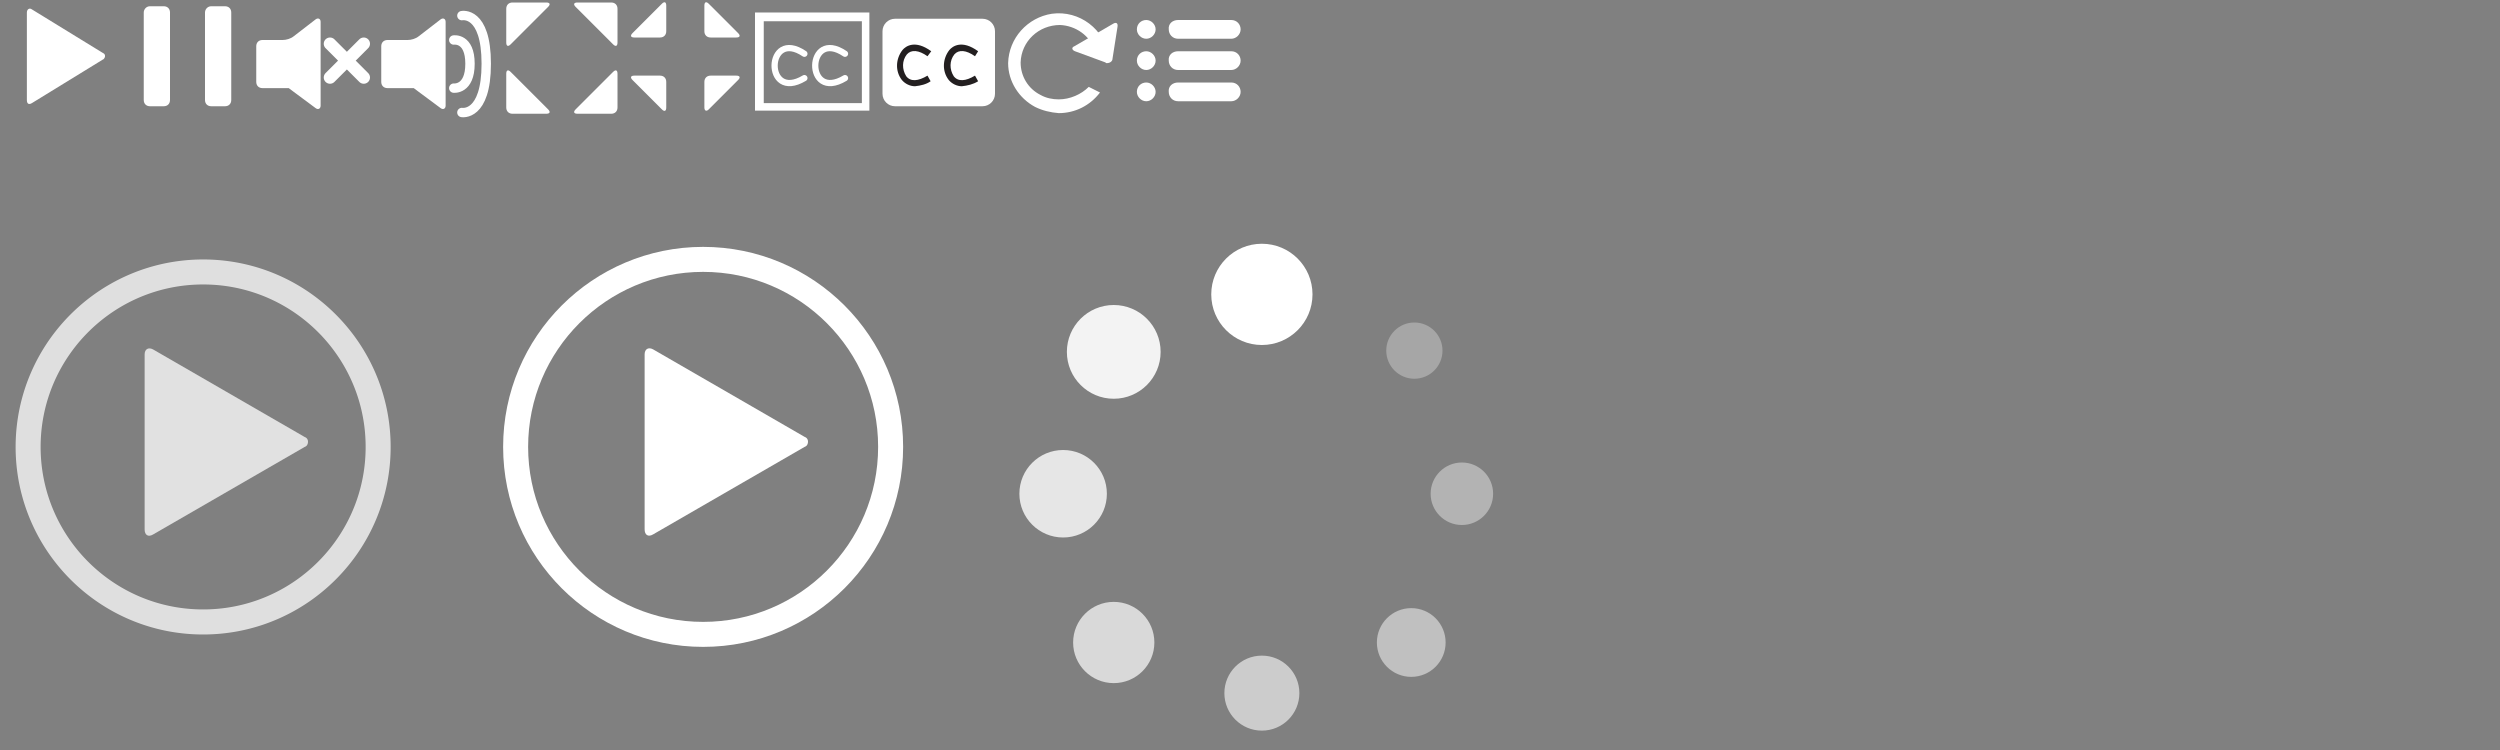 <svg clip-rule="evenodd" fill-rule="evenodd" stroke-linecap="round" viewBox="0 0 400 120" width="400" height="120" xmlns="http://www.w3.org/2000/svg"><rect x="0" y="0" width="400" height="120" fill="#808080" stroke="none"/><path d="m16.5 8.5c.3.1.4.5.2.8-.1.1-.1.2-.2.2l-11.4 7c-.5.3-.8.1-.8-.5v-14c0-.5.4-.8.8-.5z" fill="#fff" fill-rule="nonzero"/><path d="m24 1h2.2c.6 0 1 .4 1 1v14c0 .6-.4 1-1 1h-2.2c-.6 0-1-.4-1-1v-14c0-.5.4-1 1-1zm9.8 0h2.2c.6 0 1 .4 1 1v14c0 .6-.4 1-1 1h-2.2c-.6 0-1-.4-1-1v-14c0-.5.4-1 1-1z" fill="#fff" fill-rule="nonzero"/><path d="m81 1.4c0-.6.4-1 1-1h5.4c.6 0 .7.3.3.7l-6 6c-.4.4-.7.3-.7-.3zm0 15.8c0 .6.4 1 1 1h5.4c.6 0 .7-.3.3-.7l-6-6c-.4-.4-.7-.3-.7.3zm17.8-15.8c0-.6-.4-1-1-1h-5.4c-.6 0-.7.3-.3.7l6 6c.4.4.7.3.7-.3zm0 15.8c0 .6-.4 1-1 1h-5.4c-.6 0-.7-.3-.3-.7l6-6c.4-.4.7-.3.7.3z" fill="#fff" fill-rule="nonzero"/><path d="m112.7 5c0 .6.4 1 1 1h4.1c.6 0 .7-.3.3-.7l-4.7-4.7c-.4-.4-.7-.3-.7.3zm-7.1 1c.6 0 1-.4 1-1v-4.1c0-.6-.3-.7-.7-.3l-4.7 4.7c-.4.4-.3.7.3.7zm1 7.1c0-.6-.4-1-1-1h-4.1c-.6 0-.7.3-.3.7l4.7 4.7c.4.4.7.3.7-.3zm7.1-1c-.6 0-1 .4-1 1v4.1c0 .5.3.7.7.3l4.7-4.7c.4-.4.3-.7-.3-.7z" fill="#fff" fill-rule="nonzero"/><path d="m67 5.8c-.5.4-1.2.6-1.8.6h-3.2c-.6 0-1 .4-1 1v5.7c0 .6.4 1 1 1h4.2c.3.2.5.4.8.6l3.5 2.6c.4.3.8.1.8-.4v-13.4c0-.5-.4-.7-.8-.4z" fill="#fff" fill-rule="nonzero"/><path d="m73.9 2.5s3.9-.8 3.9 7.7-3.9 7.8-3.9 7.8" fill="none" stroke="#fff" stroke-width="1.5"/><path d="m72.6 6.4s2.6-.4 2.6 3.8-2.6 3.9-2.6 3.9" fill="none" stroke="#fff" stroke-width="1.5"/><path d="m47 5.8c-.5.4-1.2.6-1.8.6h-3.2c-.6 0-1 .4-1 1v5.7c0 .6.4 1 1 1h4.2c.3.2.5.4.8.6l3.5 2.6c.4.3.8.1.8-.4v-13.4c0-.5-.4-.7-.8-.4z" fill="#fff" fill-rule="nonzero"/><path d="m52.8 7 5.4 5.4m-5.4 0 5.4-5.4" fill="none" stroke="#fff" stroke-width="2"/><path d="m128.7 8.6c-6.2-4.2-6.5 7.8 0 3.9m6.5-3.9c-6.2-4.2-6.5 7.8 0 3.9" fill="none" stroke="#fff" stroke-linecap="butt"/><path d="m122.2 3.4h15.7v13.1h-15.7zm-1.4-1.4v15.7h18.3v-15.7z" fill="#fff" fill-rule="nonzero"/><path d="m143.2 3h14c1.1 0 2 .9 2 2v10c0 1.1-.9 2-2 2h-14c-1.1 0-2-.9-2-2v-10c0-1.1.9-2 2-2z" fill="#fff" fill-rule="nonzero"/><path d="m146.4 13.8c-.8 0-1.6-.4-2.1-1-1.1-1.4-1-3.4.1-4.8.5-.6 2-1.7 4.6.2l-.6.8c-1.4-1-2.6-1.1-3.3-.3-.8 1-.8 2.4-.1 3.5.7.9 1.9.8 3.4-.1l.5.9c-.7.5-1.6.7-2.5.8zm7.5 0c-.8 0-1.6-.4-2.1-1-1.1-1.4-1-3.4.1-4.8.5-.6 2-1.7 4.6.2l-.5.8c-1.4-1-2.6-1.1-3.3-.3-.8 1-.8 2.4-.1 3.5.7.9 1.9.8 3.4-.1l.5.9c-.8.5-1.7.7-2.6.8z" fill="#231f20" fill-rule="nonzero"/><path d="m60.3 77c.6.2.8.8.6 1.4-.1.3-.3.5-.6.6l-30.3 17.5c-1 .6-1.7.1-1.7-1v-35c0-1.1.8-1.5 1.7-1z" fill="#fff" fill-opacity=".761" fill-rule="nonzero" transform="matrix(.8 0 0 .8 .5 8.313)"/><path d="m40.242 41.501.242.002.242.004.241.005.241.007.241.009.24.009.24.012.239.013.239.014.239.016.238.017.238.019.237.021.237.021.236.024.236.024.236.027.235.027.235.029.234.031.234.032.234.033.232.035.233.037.232.037.231.039.231.041.231.042.23.043.229.045.229.046.229.048.228.049.228.05.227.052.226.053.226.054.225.056.225.057.225.059.223.06.224.061.222.062.222.064.222.065.221.067.22.068.22.069.219.07.219.072.218.073.218.075.217.075.216.077.215.079.216.079.214.081.214.082.213.083.212.085.212.086.212.087.21.088.21.09.209.091.209.092.208.093.207.095.207.096.206.097.205.098.205.099.204.101.203.101.202.103.202.105.201.105.2.106.2.108.199.109.198.11.197.111.197.113.196.113.195.115.195.116.193.116.193.119.192.119.192.12.19.121.19.123.189.124.188.124.188.126.187.127.185.128.185.129.185.131.183.131.183.132.181.134.181.134.18.136.18.136.178.138.177.139.177.139.176.141.175.142.174.143.173.143.173.145.171.146.171.147.169.148.169.149.168.15.167.151.166.151.165.153.164.154.164.155.162.156.161.156.161.158.159.159.159.159.158.161.156.161.156.162.155.164.154.164.153.165.151.166.151.167.15.168.149.169.148.169.147.171.146.171.145.173.143.173.143.174.142.175.141.176.139.177.139.177.138.178.136.18.136.18.134.181.134.181.132.183.131.183.131.185.129.185.128.185.127.187.126.188.124.188.124.189.123.19.121.19.12.192.119.192.119.193.116.193.116.195.115.195.113.196.113.197.111.197.11.198.109.199.108.2.106.2.105.201.105.202.103.202.101.203.101.204.099.205.098.205.097.206.096.207.095.207.093.208.092.209.091.209.09.21.088.21.087.212.086.212.085.212.083.213.082.214.081.214.079.216.079.215.077.216.075.217.075.218.073.218.072.219.07.219.069.22.068.22.067.221.065.222.064.222.062.222.061.224.06.223.059.225.057.225.056.225.054.226.053.226.052.227.05.228.049.228.048.229.046.229.045.229.043.23.042.231.041.231.039.231.037.232.037.233.035.232.033.234.032.234.031.234.029.235.027.235.027.236.024.236.024.236.021.237.021.237.019.238.017.238.016.239.014.239.013.239.012.24.009.24.009.241.007.241.005.241.004.242.002.242.001.242-.001.242-.002.242-.004.242-.005.241-.007.241-.009.241-.009.24-.012.24-.013.239-.014.239-.016.239-.017.238-.019.238-.021.237-.021.237-.024.236-.024.236-.027.236-.027.235-.029.235-.031.234-.032.234-.033.234-.035.232-.037.233-.037.232-.039.231-.041.231-.042.231-.043.23-.045.229-.046.229-.048.229-.049.228-.05.228-.052.227-.053.226-.054.226-.056.225-.057.225-.059.225-.06.223-.061.224-.062.222-.064.222-.065.222-.067.221-.068.22-.069.22-.07.219-.072.219-.073.218-.075.218-.075.217-.077.216-.079.215-.079.216-.081.214-.082.214-.083.213-.085.212-.086.212-.087.212-.088.21-.09.21-.091.209-.092.209-.093.208-.095.207-.096.207-.097.206-.098.205-.099.205-.101.204-.101.203-.103.202-.105.202-.105.201-.106.2-.108.2-.109.199-.11.198-.111.197-.113.197-.113.196-.115.195-.116.195-.116.193-.119.193-.119.192-.12.192-.121.19-.123.19-.124.189-.124.188-.126.188-.127.187-.128.185-.129.185-.131.185-.131.183-.132.183-.134.181-.134.181-.136.18-.136.18-.138.178-.139.177-.139.177-.141.176-.142.175-.143.174-.143.173-.145.173-.146.171-.147.171-.148.169-.149.169-.15.168-.151.167-.151.166-.153.165-.154.164-.155.164-.156.162-.156.161-.158.161-.159.16-.159.158-.161.158-.161.156-.162.156-.164.155-.164.154-.165.153-.166.151-.167.151-.168.15-.169.149-.169.148-.171.147-.171.146-.173.145-.173.143-.174.143-.175.142-.176.141-.177.139-.177.139-.178.138-.18.136-.18.136-.181.134-.181.134-.183.132-.183.131-.185.131-.185.129-.185.128-.187.127-.188.126-.188.124-.189.124-.19.123-.19.121-.192.12-.192.119-.193.119-.193.116-.195.116-.195.115-.196.113-.197.113-.197.111-.198.11-.199.109-.2.108-.2.106-.201.105-.202.105-.202.103-.203.101-.204.101-.205.099-.205.098-.206.097-.207.096-.207.095-.208.093-.209.092-.209.091-.21.09-.21.088-.212.087-.212.086-.212.085-.213.083-.214.082-.214.081-.216.079-.215.079-.216.077-.217.075-.218.075-.218.073-.219.072-.219.07-.22.069-.22.068-.221.067-.222.065-.222.064-.222.062-.224.061-.223.06-.225.059-.225.057-.225.056-.226.054-.226.053-.227.052-.228.05-.228.049-.229.048-.229.046-.229.045-.23.043-.231.042-.231.041-.231.039-.232.037-.233.037-.232.035-.234.033-.234.032-.234.031-.235.029-.235.027-.236.027-.236.024-.236.024-.237.021-.237.021-.238.019-.238.017-.239.016-.239.014-.239.013-.24.012-.24.009-.241.009-.241.007-.241.005-.242.004-.242.002-.242.001-.242-.001-.242-.002-.242-.004-.241-.005-.241-.007-.241-.009-.24-.009-.24-.012-.239-.013-.239-.014-.239-.016-.238-.017-.238-.019-.237-.021-.237-.021-.236-.024-.236-.024-.236-.027-.235-.027-.235-.029-.234-.031-.234-.032-.234-.033-.232-.035-.233-.037-.232-.037-.231-.039-.231-.041-.231-.042-.23-.043-.229-.045-.229-.046-.229-.048-.228-.049-.228-.05-.227-.052-.226-.053-.226-.054-.225-.056-.225-.057-.225-.059-.223-.06-.224-.061-.222-.062-.222-.064-.222-.065-.221-.067-.22-.068-.22-.069-.219-.07-.219-.072-.218-.073-.218-.075-.217-.075-.216-.077-.215-.079-.216-.079-.214-.081-.214-.082-.213-.083-.212-.085-.212-.086-.212-.087-.21-.088-.21-.09-.209-.091-.209-.092-.208-.093-.207-.095-.207-.096-.206-.097-.205-.098-.205-.099-.204-.101-.203-.101-.202-.103-.202-.105-.201-.105-.2-.106-.2-.108-.199-.109-.198-.11-.197-.111-.197-.113-.196-.113-.195-.115-.195-.116-.193-.116-.193-.119-.192-.119-.192-.12-.19-.121-.19-.123-.189-.124-.188-.124-.188-.126-.187-.127-.185-.128-.185-.129-.185-.131-.183-.131-.183-.132-.181-.134-.181-.134-.18-.136-.18-.136-.178-.138-.177-.139-.177-.139-.176-.141-.175-.142-.174-.143-.173-.143-.173-.145-.171-.146-.171-.147-.169-.148-.169-.149-.168-.15-.167-.151-.166-.151-.165-.153-.164-.154-.164-.155-.162-.156-.161-.156-.161-.158-.16-.158-.158-.16-.158-.161-.156-.161-.156-.162-.155-.164-.154-.164-.153-.165-.151-.166-.151-.167-.15-.168-.149-.169-.148-.169-.147-.171-.146-.171-.145-.173-.143-.173-.143-.174-.142-.175-.141-.176-.139-.177-.139-.177-.138-.178-.136-.18-.136-.18-.134-.181-.134-.181-.132-.183-.131-.183-.131-.185-.129-.185-.128-.185-.127-.187-.126-.188-.124-.188-.124-.189-.123-.19-.121-.19-.12-.192-.119-.192-.119-.193-.116-.193-.116-.195-.115-.195-.113-.196-.113-.197-.111-.197-.11-.198-.109-.199-.108-.2-.106-.2-.105-.201-.105-.202-.103-.202-.101-.203-.101-.204-.099-.205-.098-.205-.097-.206-.096-.207-.095-.207-.093-.208-.092-.209-.091-.209-.09-.21-.088-.21-.087-.212-.086-.212-.085-.212-.083-.213-.082-.214-.081-.214-.079-.216-.079-.215-.077-.216-.075-.217-.075-.218-.073-.218-.072-.219-.07-.219-.069-.22-.068-.22-.067-.221-.065-.222-.064-.222-.062-.222-.061-.224-.06-.223-.059-.225-.057-.225-.056-.225-.054-.226-.053-.226-.052-.227-.05-.228-.049-.228-.048-.229-.046-.229-.045-.229-.043-.23-.042-.231-.041-.231-.039-.231-.037-.232-.037-.233-.035-.232-.033-.234-.032-.234-.031-.234-.029-.235-.027-.235-.027-.236-.024-.236-.024-.236-.021-.237-.021-.237-.019-.238-.017-.238-.016-.239-.014-.239-.013-.239-.012-.24-.009-.24-.009-.241-.007-.241-.005-.241-.004-.242-.002-.242-.001-.242.001-.242.002-.242.004-.242.005-.241.007-.241.009-.241.009-.24.012-.24.013-.239.014-.239.016-.239.017-.238.019-.238.021-.237.021-.237.024-.236.024-.236.027-.236.027-.235.029-.235.031-.234.032-.234.033-.234.035-.232.037-.233.037-.232.039-.231.041-.231.042-.231.043-.23.045-.229.046-.229.048-.229.049-.228.05-.228.052-.227.053-.226.054-.226.056-.225.057-.225.059-.225.06-.223.061-.224.062-.222.064-.222.065-.222.067-.221.068-.22.069-.22.07-.219.072-.219.073-.218.075-.218.075-.217.077-.216.079-.215.079-.216.081-.214.082-.214.083-.213.085-.212.086-.212.087-.212.088-.21.09-.21.091-.209.092-.209.093-.208.095-.207.096-.207.097-.206.098-.205.099-.205.101-.204.101-.203.103-.202.105-.202.105-.201.106-.2.108-.2.109-.199.11-.198.111-.197.113-.197.113-.196.115-.195.116-.195.116-.193.119-.193.119-.192.12-.192.121-.19.123-.19.124-.189.124-.188.126-.188.127-.187.128-.185.129-.185.131-.185.131-.183.132-.183.134-.181.134-.181.136-.18.136-.18.138-.178.139-.177.139-.177.141-.176.142-.175.143-.174.143-.173.145-.173.146-.171.147-.171.148-.169.149-.169.15-.168.151-.167.151-.166.153-.165.154-.164.155-.164.156-.162.156-.161.158-.161.158-.16.16-.158.161-.158.161-.156.162-.156.164-.155.164-.154.165-.153.166-.151.167-.151.168-.15.169-.149.169-.148.171-.147.171-.146.173-.145.173-.143.174-.143.175-.142.176-.141.177-.139.177-.139.178-.138.18-.136.18-.136.181-.134.181-.134.183-.132.183-.131.185-.131.185-.129.185-.128.187-.127.188-.126.188-.124.189-.124.19-.123.19-.121.192-.12.192-.119.193-.119.193-.116.195-.116.195-.115.196-.113.197-.113.197-.111.198-.11.199-.109.2-.108.2-.106.201-.105.202-.105.202-.103.203-.101.204-.101.205-.099.205-.098.206-.097.207-.096.207-.095.208-.093.209-.092.209-.091.21-.09.21-.088.212-.087.212-.086.212-.085.213-.083.214-.082.214-.081.216-.079.215-.079.216-.077.217-.075.218-.075.218-.073.219-.072.219-.07.22-.069.22-.068.221-.067.222-.065.222-.064.222-.062.224-.061.223-.06.225-.059.225-.057.225-.056.226-.054.226-.053.227-.052.228-.05.228-.049.229-.048.229-.046.229-.045.23-.043.231-.042.231-.041.231-.039.232-.037.233-.037.232-.035.234-.033.234-.032.234-.031.235-.029.235-.027.236-.027.236-.024.236-.024.237-.021.237-.021.238-.019.238-.017.239-.016.239-.014.239-.013.24-.012.24-.009.241-.009.241-.007.241-.005.242-.004.242-.002.242-.001zm-.453 5.001-.21.002-.21.003-.21.005-.209.006-.209.007-.208.009-.209.009-.207.012-.208.012-.207.014-.206.015-.207.016-.205.018-.206.019-.205.02-.205.022-.204.022-.204.024-.203.026-.203.026-.203.028-.202.029-.202.03-.201.031-.201.033-.201.034-.2.035-.2.036-.199.038-.199.039-.198.04-.198.041-.197.042-.197.044-.197.045-.196.046-.195.047-.196.048-.194.049-.194.051-.194.052-.193.053-.193.054-.192.055-.192.057-.191.057-.191.059-.191.06-.189.061-.19.062-.188.063-.189.065-.187.065-.188.067-.186.068-.187.069-.185.069-.185.072-.185.072-.184.073-.183.074-.183.076-.183.076-.181.078-.182.079-.18.079-.18.081-.18.082-.179.083-.178.084-.178.085-.177.086-.177.087-.176.088-.175.09-.175.09-.174.091-.174.092-.173.094-.172.094-.172.095-.171.097-.17.097-.17.098-.169.1-.169.1-.168.101-.167.103-.166.103-.166.104-.165.106-.165.106-.164.107-.163.108-.163.109-.161.11-.162.111-.16.112-.16.113-.159.114-.158.115-.158.116-.157.116-.156.118-.155.118-.155.12-.154.12-.153.121-.153.122-.152.123-.151.124-.15.125-.149.126-.149.126-.148.128-.147.128-.147.129-.145.13-.145.131-.144.132-.144.132-.142.134-.142.134-.141.135-.14.136-.139.137-.138.137-.138.139-.137.139-.136.14-.135.141-.134.142-.134.142-.132.144-.132.144-.131.144-.13.146-.129.147-.128.147-.128.148-.126.148-.126.15-.125.15-.123.151-.123.152-.123.152-.121.154-.12.154-.119.154-.119.156-.117.156-.117.157-.116.157-.115.159-.113.159-.113.16-.112.16-.111.161-.11.162-.109.162-.109.164-.107.164-.106.164-.105.165-.105.166-.103.167-.102.167-.101.168-.101.168-.099.169-.099.17-.097.171-.096.171-.096.171-.094.173-.093.173-.092.173-.092.174-.09.175-.089.176-.088.175-.087.177-.087.177-.085.178-.084.178-.082.179-.082.18-.081.18-.08.181-.079.181-.077.182-.077.182-.075.183-.074.183-.074.184-.072.185-.071.185-.07.185-.069.187-.067.186-.067.187-.065.188-.065.188-.063.189-.062.189-.061.19-.06.19-.059.191-.057.191-.057.192-.055.192-.054.193-.053.193-.052.194-.051.194-.049.195-.048.195-.048.196-.046.196-.044.196-.044.197-.042.197-.041.198-.04.199-.039.198-.038.2-.036.199-.035.2-.034.201-.033.201-.031.201-.03.202-.029.202-.028.202-.027.203-.025.204-.024.204-.022.204-.022.205-.02.205-.019.205-.018.206-.016.206-.015.207-.014.207-.012.207-.012.208-.009.208-.009.208-.007.209-.006.209-.005.21-.003.21-.002.21-.001.211.001.211.002.21.003.21.005.21.006.209.007.209.009.208.009.208.012.208.012.207.014.207.015.207.016.206.018.206.019.205.02.205.022.205.022.204.024.204.025.204.027.203.028.202.029.202.03.202.031.201.033.201.034.201.035.2.036.2.038.199.039.198.04.199.041.198.042.197.044.197.044.196.046.196.048.196.048.195.049.195.051.194.052.194.053.193.054.193.055.192.057.192.057.191.059.191.06.19.061.19.062.189.063.189.065.188.065.188.067.187.067.186.069.187.07.185.071.185.072.185.074.184.074.183.075.183.077.182.077.182.079.181.08.181.081.18.082.18.082.179.084.178.085.178.087.177.087.176.088.176.089.176.09.175.092.174.092.173.093.173.094.173.096.171.096.171.097.171.099.17.099.169.101.168.101.168.102.167.103.167.105.166.105.165.106.164.107.164.109.164.109.162.11.162.111.161.112.16.113.16.113.159.115.159.116.157.117.157.117.156.119.156.119.154.12.154.121.154.123.152.123.152.123.151.125.15.126.15.126.148.128.148.128.148.129.146.13.146.131.144.132.144.132.144.134.142.134.142.135.141.136.14.137.139.138.139.138.137.139.137.14.136.141.135.142.134.142.134.144.132.144.132.145.131.145.13.147.129.147.128.148.128.149.126.149.126.15.125.151.124.152.123.153.122.153.121.154.12.155.12.155.118.156.118.157.116.158.116.158.115.159.114.16.113.16.112.162.111.161.11.163.109.163.108.164.107.165.106.165.106.166.104.166.103.167.103.168.101.169.1.169.1.17.098.17.097.171.097.172.095.172.094.173.094.174.092.174.091.175.09.175.09.176.088.177.087.177.086.178.085.178.084.179.083.18.082.18.081.18.079.182.079.182.078.182.076.183.076.183.074.184.073.185.072.185.071.185.07.187.069.186.068.188.067.187.065.189.065.188.063.19.062.189.061.191.06.191.059.191.057.192.057.192.055.193.054.193.053.194.052.194.051.194.049.196.048.195.047.196.046.197.045.197.044.197.042.198.041.198.04.199.039.199.038.2.036.2.035.201.034.201.033.201.031.202.03.202.029.203.028.203.027.203.025.204.024.204.022.205.022.205.02.206.019.205.018.207.016.206.015.207.014.208.012.207.012.209.009.208.009.209.007.209.006.21.005.21.003.21.002.211.001.211-.001.21-.002.21-.003.21-.005.209-.006.209-.007.208-.009.209-.009.207-.012.208-.012.207-.014.206-.015.207-.016.205-.018.206-.019.205-.02.205-.022.204-.022.204-.024.203-.026.203-.026.203-.028.202-.029.202-.03.201-.031.201-.033.201-.034.2-.035.2-.036.199-.038.199-.039.198-.04.198-.041.197-.042.197-.044.197-.045.196-.046.195-.047.196-.048.194-.049.194-.051.194-.052.193-.053.193-.054.192-.055.192-.057.191-.057.191-.059.191-.06.189-.061.19-.062.188-.063.189-.065.187-.065.188-.067.186-.068.187-.069.185-.07.185-.071.185-.072.184-.073.183-.074.183-.076.182-.076.182-.078.182-.079.18-.079.18-.081.18-.082.179-.083.178-.084.178-.085.177-.086.177-.087.176-.088.175-.09.175-.09.174-.091.174-.092.173-.094.172-.094.172-.095.171-.097.17-.097.17-.098.169-.1.169-.1.168-.101.167-.103.166-.103.166-.104.165-.106.165-.106.164-.107.163-.108.163-.109.161-.11.162-.111.16-.112.16-.113.159-.114.158-.115.158-.116.157-.116.156-.118.155-.118.155-.12.154-.12.153-.121.153-.122.152-.123.151-.124.15-.125.149-.126.149-.126.148-.128.147-.128.147-.129.145-.13.145-.131.144-.132.144-.132.142-.134.142-.134.141-.135.14-.136.139-.137.138-.137.138-.139.137-.139.136-.14.135-.141.134-.142.134-.142.132-.144.132-.144.131-.144.13-.146.129-.146.128-.148.128-.148.126-.148.126-.15.125-.15.123-.151.123-.152.123-.152.121-.154.12-.154.119-.154.119-.156.117-.156.117-.157.116-.157.115-.159.113-.159.113-.16.112-.16.111-.161.11-.162.109-.162.109-.164.107-.164.106-.164.105-.165.105-.166.103-.167.102-.167.101-.168.101-.168.099-.169.099-.17.097-.171.096-.171.096-.171.094-.173.093-.173.092-.173.092-.174.09-.175.089-.175.088-.177.087-.176.086-.177.086-.178.084-.178.082-.179.082-.18.081-.18.08-.181.079-.181.077-.182.077-.182.075-.183.074-.183.074-.184.072-.185.071-.185.07-.185.069-.187.067-.186.067-.187.066-.188.064-.188.063-.189.062-.189.061-.19.06-.19.059-.191.057-.191.057-.192.055-.192.054-.193.053-.193.052-.194.051-.194.049-.195.048-.195.048-.196.046-.196.044-.196.044-.197.042-.197.041-.198.04-.199.039-.198.038-.199.036-.2.035-.2.034-.201.033-.201.031-.201.03-.202.029-.202.028-.203.027-.202.025-.204.024-.204.022-.204.022-.205.02-.205.019-.205.018-.206.016-.206.015-.207.014-.207.012-.207.012-.208.009-.208.009-.208.007-.209.006-.209.005-.21.003-.21.002-.21.001-.211-.001-.211-.002-.21-.003-.21-.005-.21-.006-.209-.007-.209-.009-.208-.009-.208-.012-.208-.012-.207-.014-.207-.015-.207-.016-.206-.018-.206-.019-.205-.02-.205-.022-.205-.022-.204-.024-.204-.025-.204-.027-.202-.028-.203-.029-.202-.03-.202-.031-.201-.033-.201-.034-.201-.035-.2-.036-.2-.038-.199-.039-.198-.04-.199-.041-.198-.042-.197-.044-.197-.044-.196-.046-.196-.048-.196-.048-.195-.049-.195-.051-.194-.052-.194-.053-.193-.054-.193-.055-.192-.057-.192-.057-.191-.059-.191-.06-.19-.061-.19-.062-.189-.063-.189-.064-.188-.066-.188-.067-.187-.067-.186-.069-.187-.07-.185-.071-.185-.072-.185-.074-.184-.074-.183-.075-.183-.077-.182-.077-.182-.079-.181-.08-.181-.081-.18-.082-.18-.082-.179-.084-.178-.085-.178-.087-.177-.087-.176-.088-.177-.089-.175-.09-.175-.092-.174-.092-.173-.093-.173-.094-.173-.096-.171-.096-.171-.097-.171-.099-.17-.099-.169-.101-.168-.101-.168-.102-.167-.103-.167-.105-.166-.105-.165-.106-.164-.107-.164-.109-.164-.109-.162-.11-.162-.111-.161-.112-.16-.113-.16-.113-.159-.115-.159-.116-.157-.117-.157-.117-.156-.119-.156-.119-.154-.12-.154-.121-.154-.123-.152-.123-.152-.123-.151-.125-.15-.126-.15-.126-.148-.128-.148-.128-.148-.129-.146-.13-.146-.131-.144-.132-.144-.132-.144-.134-.142-.134-.142-.135-.141-.136-.14-.137-.139-.138-.139-.138-.137-.139-.137-.14-.136-.141-.135-.142-.134-.142-.134-.144-.132-.144-.132-.145-.131-.145-.13-.147-.129-.147-.128-.148-.128-.149-.126-.149-.126-.15-.125-.151-.124-.152-.123-.153-.122-.153-.121-.154-.12-.155-.12-.155-.118-.156-.118-.157-.116-.158-.116-.158-.115-.159-.114-.16-.113-.16-.112-.162-.111-.161-.11-.163-.109-.163-.108-.164-.107-.165-.106-.165-.106-.166-.104-.166-.103-.167-.103-.168-.101-.169-.1-.169-.1-.17-.098-.17-.097-.171-.097-.172-.095-.172-.094-.173-.094-.174-.092-.174-.091-.175-.09-.175-.09-.176-.088-.177-.087-.177-.086-.178-.085-.178-.084-.179-.083-.18-.082-.18-.081-.18-.079-.182-.079-.181-.078-.183-.076-.183-.076-.183-.074-.184-.073-.185-.072-.185-.072-.185-.069-.187-.069-.186-.068-.188-.067-.187-.065-.189-.065-.188-.063-.19-.062-.189-.061-.191-.06-.191-.059-.191-.057-.192-.057-.192-.055-.193-.054-.193-.053-.194-.052-.194-.051-.194-.049-.196-.048-.195-.047-.196-.046-.197-.045-.197-.044-.197-.042-.198-.041-.198-.04-.199-.039-.199-.038-.2-.036-.2-.035-.201-.034-.201-.033-.201-.031-.202-.03-.202-.029-.203-.028-.203-.026-.203-.026-.204-.024-.204-.022-.205-.022-.205-.02-.206-.019-.205-.018-.207-.016-.206-.015-.207-.014-.208-.012-.207-.012-.209-.009-.208-.009-.209-.007-.209-.006-.21-.005-.21-.003-.21-.002-.211-.001z" fill="#fff" fill-opacity=".75" transform="matrix(.8 0 0 .8 .5 8.313)"/><path d="m140.3 77c.6.2.8.8.6 1.4-.1.3-.3.5-.6.6l-30.3 17.5c-1 .6-1.7.1-1.7-1v-35c0-1.1.8-1.5 1.7-1z" fill="#fff" fill-rule="nonzero" transform="matrix(.8 0 0 .8 16.5 8.3)"/><path d="m82.5 79c0-20.7 16.8-37.5 37.5-37.5s37.5 16.8 37.5 37.5-16.8 37.5-37.5 37.5-37.5-16.8-37.5-37.5z" fill="none" stroke="#fff" stroke-linecap="butt" stroke-width="5" transform="matrix(.8 0 0 .8 16.5 8.3)"/><g fill="#fff"><circle cx="201.9" cy="47.1" r="8.1"/><circle cx="233.9" cy="79" fill-opacity=".4" r="5"/><circle cx="201.9" cy="110.9" fill-opacity=".6" r="6"/><circle cx="170.1" cy="79" fill-opacity=".8" r="7"/><circle cx="178.2" cy="56.3" fill-opacity=".9" r="7.5"/><circle cx="226.3" cy="56.1" fill-opacity=".3" r="4.5"/><circle cx="225.8" cy="102.8" fill-opacity=".5" r="5.5"/><circle cx="178.2" cy="102.8" fill-opacity=".7" r="6.5"/><path d="m178 9.4c0 .4-.4.7-.9.7-.1 0-.2 0-.2-.1l-4.9-1.8c-.5-.2-.6-.6-.1-.8l6.2-3.6c.5-.3.8-.1.7.5z" fill-rule="nonzero"/><path d="m169.4 15.9c-1 0-2-.2-2.9-.7-2-1-3.2-3-3.2-5.2.1-3.4 2.9-6 6.3-6 2.5.1 4.8 1.7 5.6 4.1l.1-.1 2.1 1.1c-.6-4.4-4.7-7.5-9.1-6.9-3.9.6-6.9 3.9-7 7.9 0 2.9 1.7 5.6 4.3 7 1.2.6 2.5.9 3.8 1 2.6 0 5-1.2 6.6-3.3l-1.8-.9c-1.2 1.2-3 2-4.8 2z" fill-rule="nonzero"/><path d="m183.4 3.2c.8 0 1.5.7 1.5 1.5s-.7 1.5-1.5 1.5-1.5-.7-1.5-1.5c0-.9.7-1.5 1.5-1.5zm5.1 0h8.5c.9 0 1.5.7 1.5 1.5s-.7 1.5-1.5 1.5h-8.5c-.9 0-1.5-.7-1.5-1.5-.1-.9.6-1.5 1.5-1.5zm-5.1 5c.8 0 1.5.7 1.5 1.5s-.7 1.5-1.5 1.5-1.5-.7-1.5-1.5c0-.9.7-1.5 1.5-1.5zm5.1 0h8.5c.9 0 1.5.7 1.5 1.5s-.7 1.5-1.5 1.5h-8.5c-.9 0-1.5-.7-1.5-1.5-.1-.9.6-1.5 1.5-1.5zm-5.1 5c.8 0 1.5.7 1.5 1.5s-.7 1.5-1.5 1.5-1.5-.7-1.5-1.5c0-.9.7-1.5 1.5-1.5zm5.1 0h8.5c.9 0 1.5.7 1.5 1.5s-.7 1.5-1.5 1.5h-8.5c-.9 0-1.5-.7-1.5-1.5-.1-.9.6-1.5 1.5-1.5z" fill-rule="nonzero"/></g></svg>